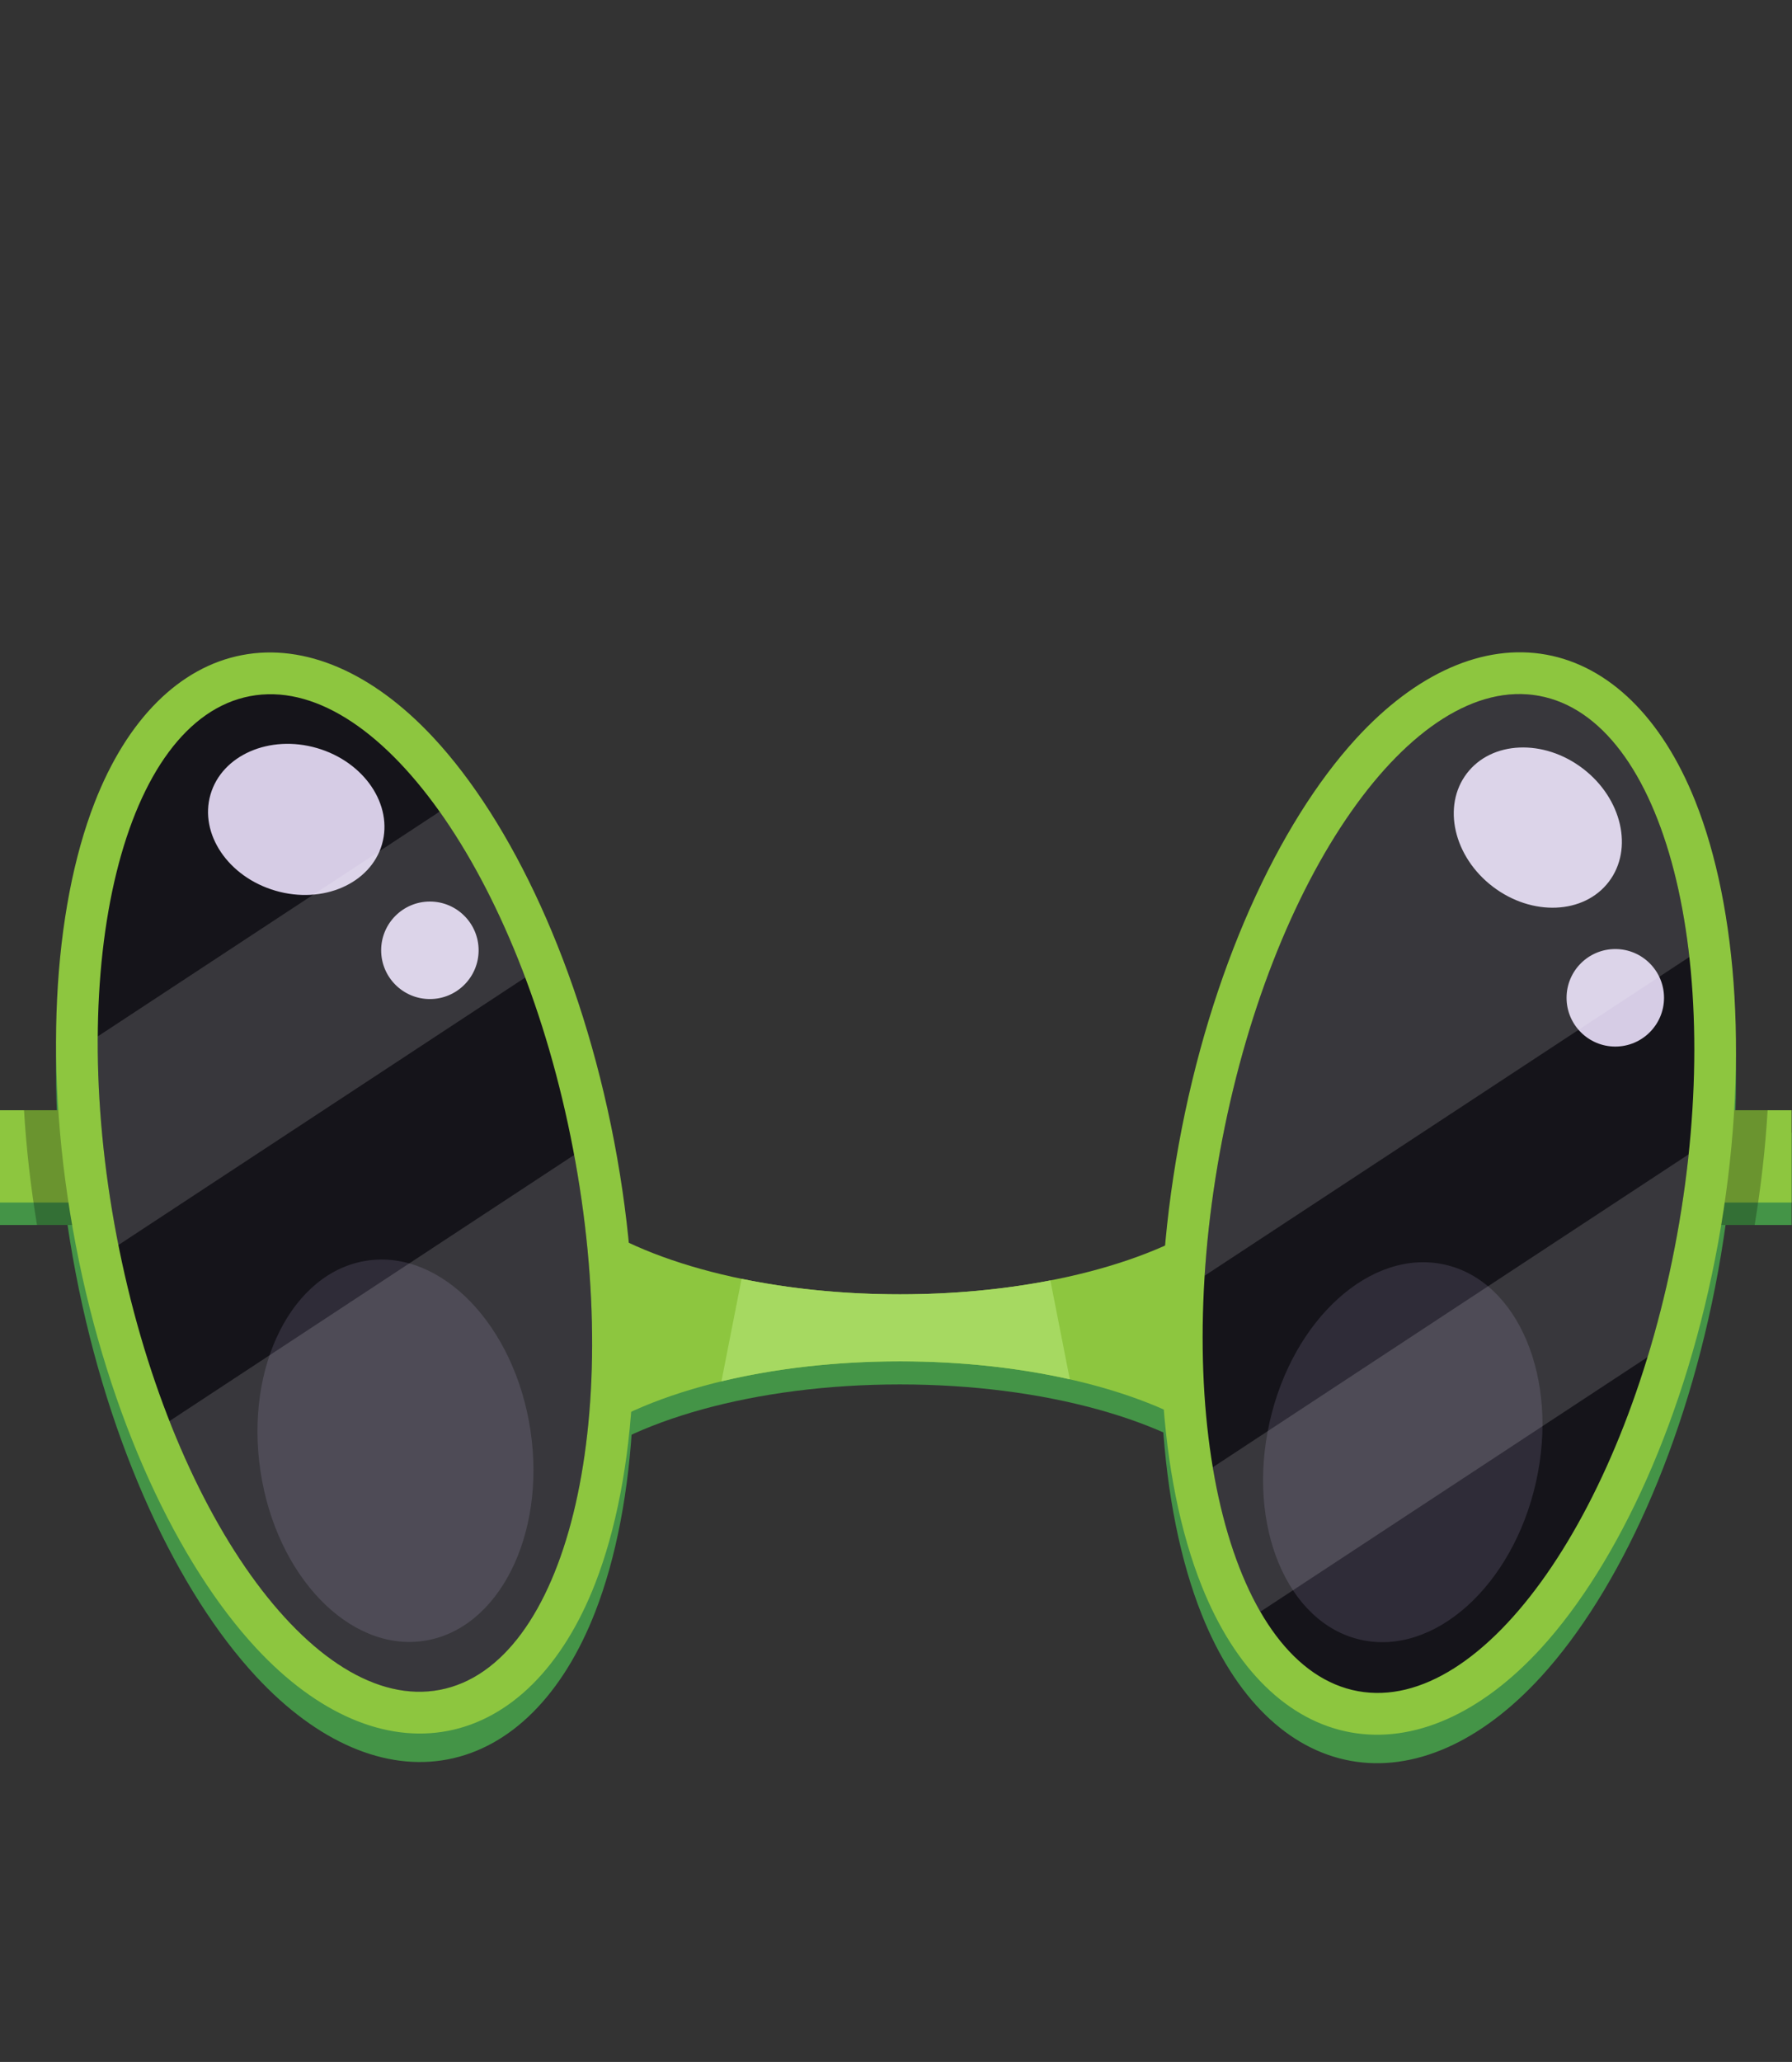 <?xml version="1.0" encoding="UTF-8" standalone="no"?><!DOCTYPE svg PUBLIC "-//W3C//DTD SVG 1.1//EN" "http://www.w3.org/Graphics/SVG/1.1/DTD/svg11.dtd"><svg width="100%" height="100%" viewBox="0 0 1667 1917" version="1.1" xmlns="http://www.w3.org/2000/svg" xmlns:xlink="http://www.w3.org/1999/xlink" xml:space="preserve" xmlns:serif="http://www.serif.com/" style="fill-rule:evenodd;clip-rule:evenodd;stroke-linejoin:round;stroke-miterlimit:2;"><rect x="0" y="0" width="1667" height="1917" fill="#333333" stroke="none"/><g id="GlassesAlien"><path d="M1096.54,1090.5c29.379,-161.661 92.63,-298.064 164.475,-376.807c56.257,-61.66 119.283,-89.131 177.456,-78.56c58.172,10.572 107.503,58.462 138.469,135.973c39.545,98.987 50.76,248.922 21.381,410.583c-29.379,161.662 -92.63,298.064 -164.474,376.808c-56.258,61.66 -119.284,89.131 -177.457,78.559c-58.172,-10.572 -107.503,-58.462 -138.469,-135.973c-39.545,-98.986 -50.76,-248.921 -21.381,-410.583Zm-871.352,-454.98c58.072,-11.109 121.349,15.778 178.175,76.915c72.57,78.076 137.08,213.887 167.953,375.27c30.873,161.383 21.046,311.415 -17.583,410.763c-30.247,77.795 -79.133,126.139 -137.205,137.248c-58.072,11.11 -121.35,-15.777 -178.175,-76.914c-72.57,-78.076 -137.08,-213.887 -167.953,-375.27c-30.873,-161.383 -21.046,-311.415 17.582,-410.764c30.248,-77.794 79.134,-126.138 137.206,-137.248Z" style="fill:#449447;"/><path d="M1145.75,1370.34c-56.633,-49.331 -173.59,-83.229 -308.55,-83.229c-134.96,0 -251.918,33.898 -308.551,83.229l-27.986,-0l0,-221.238l37.243,-0c59.512,45.222 171.308,75.707 299.294,75.707c127.986,-0 239.782,-30.485 299.293,-75.707l29.511,-0l-0,221.238l-20.254,-0Z" style="fill:#449447;"/><path d="M1145.75,1348.87c-56.633,-49.33 -173.59,-83.228 -308.55,-83.228c-134.96,0 -251.918,33.898 -308.551,83.228l-27.986,0l0,-221.237l37.243,-0c59.512,45.221 171.308,75.707 299.294,75.707c127.986,-0 239.782,-30.486 299.293,-75.707l29.511,-0l-0,221.237l-20.254,0Z" style="fill:#8dc63f;"/><path d="M671.109,1284.23l18.745,-95.302c44.69,9.238 94.646,14.407 147.346,14.407c49.794,-0 97.138,-4.615 139.906,-12.916l18.08,91.924c-47.342,-10.675 -101.063,-16.706 -157.986,-16.706c-60.197,0 -116.812,6.744 -166.091,18.593Z" style="fill:#a6d961;"/><g><rect x="1529.97" y="1053.07" width="136.701" height="85.813" style="fill:#449447;"/><rect x="1529.97" y="1032.19" width="136.701" height="85.813" style="fill:#8dc63f;"/><path d="M1632.26,1138.88l-102.289,-0l-0,-106.691l114.351,-0c-2.059,34.593 -6.032,70.308 -12.062,106.691Z" style="fill-opacity:0.25;"/></g><g><rect x="0" y="1053.07" width="136.701" height="85.813" style="fill:#449447;"/><rect x="0" y="1032.19" width="136.701" height="85.813" style="fill:#8dc63f;"/><path d="M34.412,1138.88l102.289,-0l0,-106.691l-114.351,-0c2.059,34.593 6.032,70.308 12.062,106.691Z" style="fill-opacity:0.25;"/></g><path d="M1096.54,1064.02c29.379,-161.661 92.63,-298.063 164.475,-376.807c56.257,-61.66 119.283,-89.131 177.456,-78.56c58.172,10.572 107.503,58.462 138.469,135.973c39.545,98.987 50.76,248.922 21.381,410.584c-29.379,161.661 -92.63,298.063 -164.474,376.807c-56.258,61.66 -119.284,89.131 -177.457,78.559c-58.172,-10.571 -107.503,-58.461 -138.469,-135.972c-39.545,-98.987 -50.76,-248.922 -21.381,-410.584Zm-871.352,-454.979c58.072,-11.11 121.349,15.777 178.175,76.914c72.57,78.076 137.08,213.887 167.953,375.27c30.873,161.383 21.046,311.415 -17.583,410.764c-30.247,77.794 -79.133,126.138 -137.205,137.247c-58.072,11.11 -121.35,-15.777 -178.175,-76.914c-72.57,-78.076 -137.08,-213.887 -167.953,-375.27c-30.873,-161.383 -21.046,-311.415 17.582,-410.763c30.248,-77.795 79.134,-126.139 137.206,-137.248Z" style="fill:#8dc63f;"/><path d="M1134.81,1070.97c46.409,-255.371 179.362,-445.385 296.715,-424.058c117.353,21.326 174.951,245.969 128.542,501.34c-46.409,255.371 -179.362,445.385 -296.715,424.058c-117.353,-21.326 -174.951,-245.97 -128.542,-501.34Zm-902.307,-423.737c117.15,-22.411 251.856,166.365 300.625,421.295c48.769,254.931 -6.748,480.097 -123.899,502.508c-117.151,22.411 -251.856,-166.365 -300.625,-421.295c-48.769,-254.931 6.748,-480.097 123.899,-502.508Z" style="fill:#15141a;"/><path d="M1364.51,719.047c23.112,-30.306 71.468,-32.342 107.918,-4.545c36.449,27.797 47.278,74.97 24.166,105.275c-23.112,30.306 -71.468,32.342 -107.918,4.545c-36.449,-27.798 -47.278,-74.97 -24.166,-105.275Zm138.106,163.286c25.02,0 45.333,20.314 45.333,45.334c0,25.02 -20.313,45.333 -45.333,45.333c-25.02,-0 -45.333,-20.313 -45.333,-45.333c-0,-25.02 20.313,-45.334 45.333,-45.334Zm-1306.79,-143.701c10.633,-36.599 55.004,-55.931 99.023,-43.142c44.02,12.789 71.125,52.886 60.492,89.486c-10.633,36.599 -55.004,55.93 -99.023,43.141c-44.02,-12.788 -71.125,-52.885 -60.492,-89.485Zm204.072,99.535c25.02,-0 45.333,20.313 45.333,45.333c0,25.02 -20.313,45.333 -45.333,45.333c-25.02,0 -45.333,-20.313 -45.333,-45.333c-0,-25.02 20.313,-45.333 45.333,-45.333Z" style="fill:#d6cce5;"/><path d="M1181,1322.35c21.568,-96.253 94.608,-161.955 163.005,-146.629c68.397,15.327 106.417,105.914 84.849,202.167c-21.568,96.253 -94.608,161.955 -163.006,146.629c-68.397,-15.327 -106.416,-105.914 -84.848,-202.167Zm-839.54,-150.338c69.323,-10.36 137.442,60.431 152.022,157.987c14.58,97.556 -29.865,185.171 -99.188,195.531c-69.324,10.361 -137.442,-60.431 -152.022,-157.987c-14.58,-97.556 29.865,-185.17 99.188,-195.531Z" style="fill:#2f2c38;"/><path d="M90.926,963.554l318.009,-208.997c29.849,41.982 57.111,94.399 79.642,154.25l-378.458,248.725c-0.515,-2.589 -1.022,-5.185 -1.52,-7.787c-12.425,-64.949 -18.081,-127.967 -17.673,-186.191Zm66.725,357.629l376.46,-247.412c47.017,252.77 -8.54,475.012 -124.887,497.269c-88.793,16.987 -187.672,-87.349 -251.573,-249.857Zm1413.86,-431.475l-450.9,296.334c2.377,-37.21 7.055,-75.775 14.196,-115.068c46.409,-255.371 179.362,-445.385 296.715,-424.058c74.596,13.556 125.047,109.262 139.989,242.792Zm-443.343,474.43l442.694,-290.941c-2.601,24.603 -6.186,49.679 -10.798,75.059c-7.189,39.557 -16.454,77.546 -27.416,113.424l-360.229,236.744c-20.306,-35.143 -35.34,-81.009 -44.251,-134.286Z" style="fill:#fff;fill-opacity:0.15;"/></g></svg>